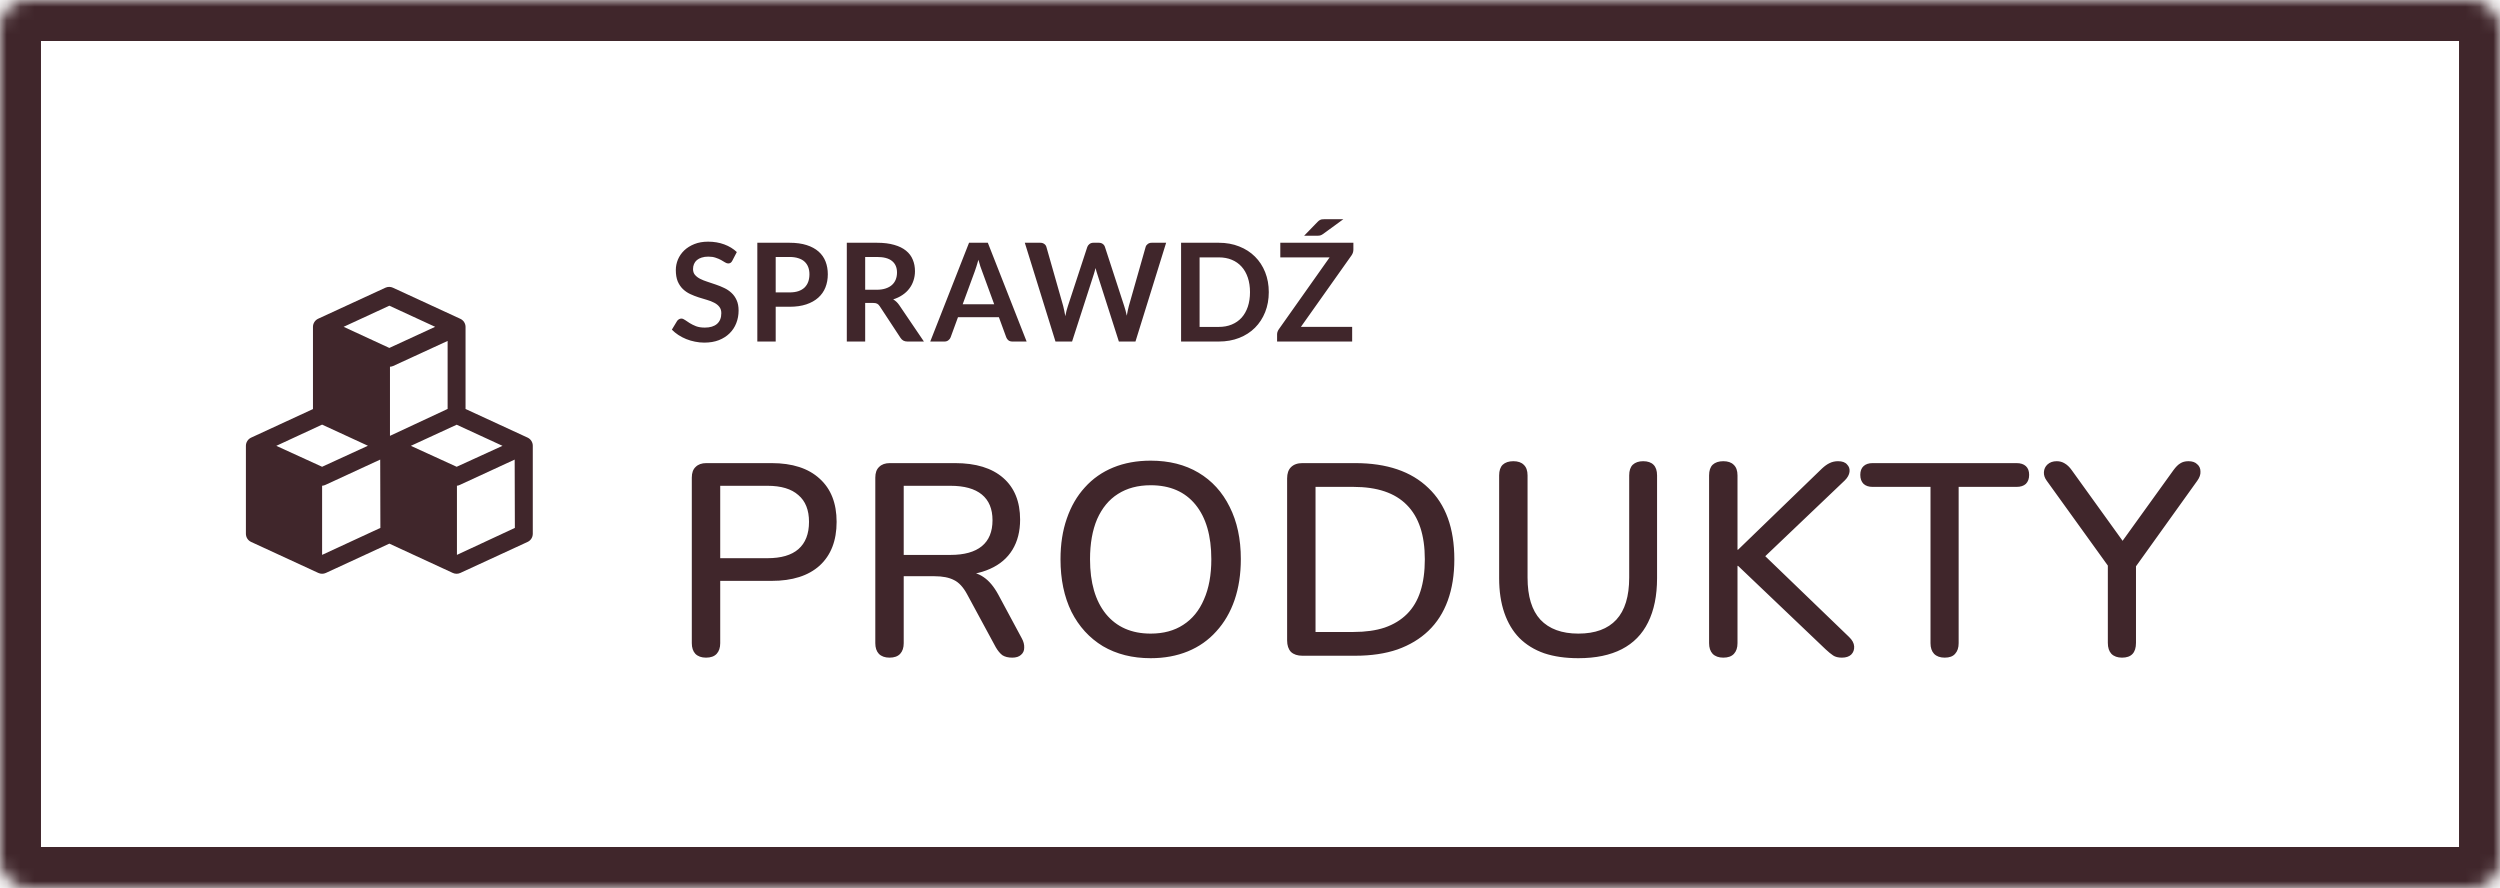 <svg width="183" height="65" viewBox="0 0 183 65" fill="none" xmlns="http://www.w3.org/2000/svg">
<path d="M51.68 48.14C51.347 48.14 51.087 48.047 50.9 47.86C50.727 47.673 50.64 47.413 50.64 47.08V34.96C50.64 34.613 50.733 34.353 50.92 34.18C51.107 33.993 51.367 33.9 51.7 33.9H56.48C58 33.9 59.173 34.28 60 35.04C60.827 35.787 61.24 36.84 61.24 38.2C61.24 39.573 60.827 40.64 60 41.4C59.173 42.147 58 42.52 56.48 42.52H52.72V47.08C52.72 47.413 52.633 47.673 52.46 47.86C52.287 48.047 52.027 48.14 51.68 48.14ZM52.72 40.86H56.18C57.18 40.86 57.933 40.64 58.44 40.2C58.96 39.747 59.22 39.08 59.22 38.2C59.22 37.333 58.96 36.68 58.44 36.24C57.933 35.787 57.18 35.56 56.18 35.56H52.72V40.86ZM65.112 48.14C64.779 48.14 64.519 48.047 64.332 47.86C64.159 47.673 64.072 47.413 64.072 47.08V34.96C64.072 34.613 64.165 34.353 64.352 34.18C64.539 33.993 64.799 33.9 65.132 33.9H69.912C71.432 33.9 72.605 34.26 73.432 34.98C74.259 35.7 74.672 36.72 74.672 38.04C74.672 38.893 74.485 39.627 74.112 40.24C73.739 40.853 73.192 41.32 72.472 41.64C71.765 41.96 70.912 42.12 69.912 42.12L70.092 41.84H70.612C71.145 41.84 71.605 41.973 71.992 42.24C72.392 42.507 72.752 42.933 73.072 43.52L74.792 46.72C74.925 46.96 74.985 47.193 74.972 47.42C74.972 47.633 74.892 47.807 74.732 47.94C74.585 48.073 74.372 48.14 74.092 48.14C73.799 48.14 73.559 48.08 73.372 47.96C73.199 47.827 73.039 47.633 72.892 47.38L70.792 43.5C70.512 42.98 70.192 42.633 69.832 42.46C69.472 42.273 68.999 42.18 68.412 42.18H66.152V47.08C66.152 47.413 66.065 47.673 65.892 47.86C65.719 48.047 65.459 48.14 65.112 48.14ZM66.152 40.62H69.572C70.585 40.62 71.352 40.407 71.872 39.98C72.392 39.553 72.652 38.92 72.652 38.08C72.652 37.253 72.392 36.627 71.872 36.2C71.352 35.773 70.585 35.56 69.572 35.56H66.152V40.62ZM84.23 48.18C82.896 48.18 81.73 47.887 80.73 47.3C79.743 46.7 78.976 45.86 78.43 44.78C77.896 43.687 77.629 42.407 77.629 40.94C77.629 39.833 77.783 38.84 78.09 37.96C78.396 37.067 78.836 36.307 79.409 35.68C79.983 35.04 80.676 34.553 81.49 34.22C82.303 33.887 83.216 33.72 84.23 33.72C85.576 33.72 86.743 34.013 87.73 34.6C88.716 35.187 89.476 36.02 90.01 37.1C90.556 38.18 90.829 39.453 90.829 40.92C90.829 42.027 90.676 43.027 90.37 43.92C90.063 44.813 89.616 45.58 89.029 46.22C88.456 46.86 87.763 47.347 86.95 47.68C86.136 48.013 85.23 48.18 84.23 48.18ZM84.23 46.38C85.163 46.38 85.956 46.167 86.609 45.74C87.276 45.313 87.783 44.693 88.129 43.88C88.49 43.067 88.669 42.087 88.669 40.94C88.669 39.22 88.283 37.887 87.51 36.94C86.736 35.993 85.643 35.52 84.23 35.52C83.296 35.52 82.496 35.733 81.829 36.16C81.176 36.573 80.669 37.187 80.309 38C79.963 38.813 79.79 39.793 79.79 40.94C79.79 42.647 80.176 43.98 80.95 44.94C81.736 45.9 82.829 46.38 84.23 46.38ZM95.337 48C94.977 48 94.697 47.907 94.497 47.72C94.311 47.52 94.217 47.24 94.217 46.88V35.02C94.217 34.66 94.311 34.387 94.497 34.2C94.697 34 94.977 33.9 95.337 33.9H99.197C101.517 33.9 103.304 34.507 104.557 35.72C105.824 36.92 106.457 38.66 106.457 40.94C106.457 42.073 106.297 43.08 105.977 43.96C105.657 44.84 105.184 45.58 104.557 46.18C103.944 46.767 103.191 47.22 102.297 47.54C101.404 47.847 100.371 48 99.197 48H95.337ZM96.297 46.26H99.077C99.957 46.26 100.717 46.153 101.357 45.94C102.011 45.713 102.557 45.38 102.997 44.94C103.437 44.5 103.764 43.947 103.977 43.28C104.191 42.613 104.297 41.833 104.297 40.94C104.297 39.167 103.857 37.84 102.977 36.96C102.111 36.08 100.811 35.64 99.077 35.64H96.297V46.26ZM115.537 48.18C114.59 48.18 113.757 48.06 113.037 47.82C112.317 47.567 111.71 47.193 111.217 46.7C110.737 46.207 110.37 45.593 110.117 44.86C109.864 44.127 109.737 43.28 109.737 42.32V34.8C109.737 34.453 109.824 34.193 109.997 34.02C110.184 33.847 110.444 33.76 110.777 33.76C111.11 33.76 111.364 33.847 111.537 34.02C111.724 34.193 111.817 34.453 111.817 34.8V42.28C111.817 43.653 112.13 44.68 112.757 45.36C113.397 46.04 114.324 46.38 115.537 46.38C116.764 46.38 117.69 46.04 118.317 45.36C118.944 44.68 119.257 43.653 119.257 42.28V34.8C119.257 34.453 119.344 34.193 119.517 34.02C119.704 33.847 119.957 33.76 120.277 33.76C120.61 33.76 120.864 33.847 121.037 34.02C121.21 34.193 121.297 34.453 121.297 34.8V42.32C121.297 43.6 121.077 44.68 120.637 45.56C120.21 46.427 119.57 47.08 118.717 47.52C117.864 47.96 116.804 48.18 115.537 48.18ZM126.145 48.14C125.812 48.14 125.552 48.047 125.365 47.86C125.192 47.673 125.105 47.413 125.105 47.08V34.8C125.105 34.453 125.192 34.193 125.365 34.02C125.552 33.847 125.812 33.76 126.145 33.76C126.478 33.76 126.732 33.847 126.905 34.02C127.092 34.193 127.185 34.453 127.185 34.8V40.24H127.225L133.365 34.3C133.565 34.113 133.752 33.98 133.925 33.9C134.112 33.807 134.318 33.76 134.545 33.76C134.852 33.76 135.072 33.84 135.205 34C135.352 34.147 135.412 34.327 135.385 34.54C135.358 34.753 135.245 34.96 135.045 35.16L128.665 41.24L128.705 40.22L135.345 46.62C135.585 46.847 135.712 47.08 135.725 47.32C135.738 47.56 135.665 47.76 135.505 47.92C135.345 48.067 135.118 48.14 134.825 48.14C134.558 48.14 134.345 48.087 134.185 47.98C134.025 47.873 133.838 47.72 133.625 47.52L127.225 41.42H127.185V47.08C127.185 47.413 127.098 47.673 126.925 47.86C126.752 48.047 126.492 48.14 126.145 48.14ZM142.353 48.14C142.019 48.14 141.759 48.047 141.573 47.86C141.399 47.673 141.313 47.413 141.313 47.08V35.64H137.073C136.793 35.64 136.573 35.567 136.413 35.42C136.253 35.26 136.173 35.04 136.173 34.76C136.173 34.48 136.253 34.267 136.413 34.12C136.573 33.973 136.793 33.9 137.073 33.9H147.613C147.906 33.9 148.133 33.973 148.293 34.12C148.453 34.267 148.533 34.48 148.533 34.76C148.533 35.04 148.453 35.26 148.293 35.42C148.133 35.567 147.906 35.64 147.613 35.64H143.373V47.08C143.373 47.413 143.286 47.673 143.113 47.86C142.953 48.047 142.699 48.14 142.353 48.14ZM155.334 48.14C155.001 48.14 154.741 48.047 154.554 47.86C154.381 47.673 154.294 47.407 154.294 47.06V40.72L154.754 42.04L149.814 35.18C149.668 34.98 149.601 34.773 149.614 34.56C149.628 34.333 149.714 34.147 149.874 34C150.048 33.84 150.274 33.76 150.554 33.76C150.768 33.76 150.961 33.813 151.134 33.92C151.321 34.027 151.494 34.193 151.654 34.42L155.614 39.92H155.134L159.094 34.42C159.268 34.18 159.434 34.013 159.594 33.92C159.754 33.813 159.954 33.76 160.194 33.76C160.474 33.76 160.688 33.833 160.834 33.98C160.994 34.113 161.074 34.293 161.074 34.52C161.088 34.733 161.008 34.96 160.834 35.2L155.934 42.04L156.354 40.72V47.06C156.354 47.78 156.014 48.14 155.334 48.14Z" fill="#40262B"/>
<path d="M38.626 32.036L34.078 29.937V23.923C34.076 23.797 34.038 23.674 33.968 23.569C33.898 23.464 33.8 23.381 33.684 23.331L28.762 21.061C28.676 21.021 28.582 21 28.487 21C28.392 21 28.298 21.021 28.211 21.061L23.289 23.331C23.175 23.384 23.079 23.468 23.012 23.574C22.944 23.681 22.908 23.804 22.909 23.93V29.944L18.381 32.036C18.267 32.089 18.17 32.174 18.103 32.28C18.035 32.386 18 32.509 18 32.635V39.07C18 39.196 18.035 39.319 18.103 39.426C18.17 39.532 18.267 39.616 18.381 39.669L23.302 41.939C23.389 41.979 23.483 42 23.578 42C23.673 42 23.767 41.979 23.854 41.939L28.5 39.794L33.146 41.939C33.233 41.979 33.327 42 33.422 42C33.517 42 33.611 41.979 33.697 41.939L38.619 39.669C38.733 39.616 38.83 39.532 38.897 39.426C38.965 39.319 39 39.196 39 39.07V32.635C39.001 32.51 38.966 32.387 38.9 32.281C38.834 32.175 38.739 32.09 38.626 32.036ZM33.428 34.168L30.075 32.635L33.428 31.089L36.782 32.635L33.428 34.168ZM32.772 29.931L28.546 31.905V26.845C28.625 26.841 28.703 26.823 28.776 26.792L32.766 24.956V29.944L32.772 29.931ZM28.5 22.377L31.853 23.923L28.5 25.469L25.153 23.923L28.5 22.377ZM23.578 31.082L26.932 32.629L23.578 34.168L20.225 32.635L23.578 31.082ZM27.844 38.643L23.578 40.617V35.557C23.67 35.551 23.759 35.526 23.841 35.484L27.831 33.642L27.844 38.643ZM37.688 38.643L33.448 40.617V35.557C33.531 35.548 33.611 35.523 33.684 35.484L37.674 33.642L37.688 38.643Z" fill="#40262B"/>
<path d="M53.605 19.085C53.568 19.158 53.525 19.21 53.475 19.24C53.428 19.27 53.372 19.285 53.305 19.285C53.238 19.285 53.163 19.26 53.08 19.21C52.997 19.157 52.898 19.098 52.785 19.035C52.672 18.972 52.538 18.915 52.385 18.865C52.235 18.812 52.057 18.785 51.85 18.785C51.663 18.785 51.5 18.808 51.36 18.855C51.223 18.898 51.107 18.96 51.01 19.04C50.917 19.12 50.847 19.217 50.8 19.33C50.753 19.44 50.73 19.562 50.73 19.695C50.73 19.865 50.777 20.007 50.87 20.12C50.967 20.233 51.093 20.33 51.25 20.41C51.407 20.49 51.585 20.562 51.785 20.625C51.985 20.688 52.188 20.757 52.395 20.83C52.605 20.9 52.81 20.983 53.01 21.08C53.21 21.173 53.388 21.293 53.545 21.44C53.702 21.583 53.827 21.76 53.92 21.97C54.017 22.18 54.065 22.435 54.065 22.735C54.065 23.062 54.008 23.368 53.895 23.655C53.785 23.938 53.622 24.187 53.405 24.4C53.192 24.61 52.93 24.777 52.62 24.9C52.31 25.02 51.955 25.08 51.555 25.08C51.325 25.08 51.098 25.057 50.875 25.01C50.652 24.967 50.437 24.903 50.23 24.82C50.027 24.737 49.835 24.637 49.655 24.52C49.478 24.403 49.32 24.273 49.18 24.13L49.57 23.485C49.607 23.438 49.65 23.4 49.7 23.37C49.753 23.337 49.812 23.32 49.875 23.32C49.958 23.32 50.048 23.355 50.145 23.425C50.242 23.492 50.355 23.567 50.485 23.65C50.618 23.733 50.773 23.81 50.95 23.88C51.13 23.947 51.345 23.98 51.595 23.98C51.978 23.98 52.275 23.89 52.485 23.71C52.695 23.527 52.8 23.265 52.8 22.925C52.8 22.735 52.752 22.58 52.655 22.46C52.562 22.34 52.437 22.24 52.28 22.16C52.123 22.077 51.945 22.007 51.745 21.95C51.545 21.893 51.342 21.832 51.135 21.765C50.928 21.698 50.725 21.618 50.525 21.525C50.325 21.432 50.147 21.31 49.99 21.16C49.833 21.01 49.707 20.823 49.61 20.6C49.517 20.373 49.47 20.095 49.47 19.765C49.47 19.502 49.522 19.245 49.625 18.995C49.732 18.745 49.885 18.523 50.085 18.33C50.288 18.137 50.537 17.982 50.83 17.865C51.123 17.748 51.458 17.69 51.835 17.69C52.262 17.69 52.655 17.757 53.015 17.89C53.375 18.023 53.682 18.21 53.935 18.45L53.605 19.085ZM56.781 22.455V25H55.436V17.77H57.791C58.275 17.77 58.693 17.827 59.046 17.94C59.4 18.053 59.691 18.212 59.921 18.415C60.151 18.618 60.321 18.862 60.431 19.145C60.541 19.428 60.596 19.738 60.596 20.075C60.596 20.425 60.538 20.747 60.421 21.04C60.305 21.33 60.13 21.58 59.896 21.79C59.663 22 59.371 22.163 59.021 22.28C58.671 22.397 58.261 22.455 57.791 22.455H56.781ZM56.781 21.405H57.791C58.038 21.405 58.253 21.375 58.436 21.315C58.62 21.252 58.771 21.163 58.891 21.05C59.011 20.933 59.101 20.793 59.161 20.63C59.221 20.463 59.251 20.278 59.251 20.075C59.251 19.882 59.221 19.707 59.161 19.55C59.101 19.393 59.011 19.26 58.891 19.15C58.771 19.04 58.62 18.957 58.436 18.9C58.253 18.84 58.038 18.81 57.791 18.81H56.781V21.405ZM63.331 22.175V25H61.986V17.77H64.191C64.685 17.77 65.106 17.822 65.456 17.925C65.81 18.025 66.098 18.167 66.321 18.35C66.548 18.533 66.713 18.753 66.816 19.01C66.923 19.263 66.976 19.543 66.976 19.85C66.976 20.093 66.94 20.323 66.866 20.54C66.796 20.757 66.693 20.953 66.556 21.13C66.423 21.307 66.256 21.462 66.056 21.595C65.86 21.728 65.635 21.835 65.381 21.915C65.551 22.012 65.698 22.15 65.821 22.33L67.631 25H66.421C66.305 25 66.205 24.977 66.121 24.93C66.041 24.883 65.973 24.817 65.916 24.73L64.396 22.415C64.34 22.328 64.276 22.267 64.206 22.23C64.14 22.193 64.04 22.175 63.906 22.175H63.331ZM63.331 21.21H64.171C64.425 21.21 64.645 21.178 64.831 21.115C65.021 21.052 65.176 20.965 65.296 20.855C65.42 20.742 65.511 20.608 65.571 20.455C65.631 20.302 65.661 20.133 65.661 19.95C65.661 19.583 65.54 19.302 65.296 19.105C65.056 18.908 64.688 18.81 64.191 18.81H63.331V21.21ZM75.149 25H74.109C73.992 25 73.896 24.972 73.819 24.915C73.746 24.855 73.692 24.782 73.659 24.695L73.119 23.22H70.124L69.584 24.695C69.557 24.772 69.504 24.842 69.424 24.905C69.347 24.968 69.252 25 69.139 25H68.094L70.934 17.77H72.309L75.149 25ZM70.469 22.27H72.774L71.894 19.865C71.854 19.758 71.809 19.633 71.759 19.49C71.712 19.343 71.666 19.185 71.619 19.015C71.572 19.185 71.526 19.343 71.479 19.49C71.436 19.637 71.392 19.765 71.349 19.875L70.469 22.27ZM75.016 17.77H76.146C76.263 17.77 76.359 17.798 76.436 17.855C76.516 17.908 76.569 17.982 76.596 18.075L77.826 22.4C77.856 22.507 77.882 22.623 77.906 22.75C77.933 22.873 77.957 23.005 77.981 23.145C78.007 23.005 78.036 22.873 78.066 22.75C78.099 22.623 78.134 22.507 78.171 22.4L79.591 18.075C79.618 17.998 79.669 17.928 79.746 17.865C79.826 17.802 79.922 17.77 80.036 17.77H80.431C80.547 17.77 80.644 17.798 80.721 17.855C80.797 17.908 80.851 17.982 80.881 18.075L82.291 22.4C82.364 22.613 82.427 22.85 82.481 23.11C82.504 22.98 82.528 22.855 82.551 22.735C82.578 22.615 82.604 22.503 82.631 22.4L83.861 18.075C83.884 17.992 83.936 17.92 84.016 17.86C84.096 17.8 84.192 17.77 84.306 17.77H85.361L83.116 25H81.901L80.321 20.06C80.301 19.997 80.279 19.928 80.256 19.855C80.236 19.782 80.216 19.703 80.196 19.62C80.176 19.703 80.154 19.782 80.131 19.855C80.111 19.928 80.091 19.997 80.071 20.06L78.476 25H77.261L75.016 17.77ZM92.875 21.385C92.875 21.915 92.786 22.402 92.61 22.845C92.433 23.288 92.185 23.67 91.865 23.99C91.545 24.31 91.16 24.558 90.71 24.735C90.26 24.912 89.761 25 89.215 25H86.455V17.77H89.215C89.761 17.77 90.26 17.86 90.71 18.04C91.16 18.217 91.545 18.465 91.865 18.785C92.185 19.102 92.433 19.482 92.61 19.925C92.786 20.368 92.875 20.855 92.875 21.385ZM91.5 21.385C91.5 20.988 91.446 20.633 91.34 20.32C91.233 20.003 91.081 19.737 90.885 19.52C90.688 19.3 90.448 19.132 90.165 19.015C89.885 18.898 89.568 18.84 89.215 18.84H87.81V23.93H89.215C89.568 23.93 89.885 23.872 90.165 23.755C90.448 23.638 90.688 23.472 90.885 23.255C91.081 23.035 91.233 22.768 91.34 22.455C91.446 22.138 91.5 21.782 91.5 21.385ZM99.068 17.77V18.265C99.068 18.418 99.025 18.558 98.938 18.685L95.228 23.925H98.978V25H93.483V24.47C93.483 24.403 93.495 24.34 93.518 24.28C93.541 24.217 93.571 24.158 93.608 24.105L97.328 18.84H93.718V17.77H99.068ZM98.333 16.045L96.853 17.125C96.816 17.152 96.781 17.173 96.748 17.19C96.718 17.207 96.686 17.22 96.653 17.23C96.623 17.24 96.59 17.247 96.553 17.25C96.52 17.253 96.48 17.255 96.433 17.255H95.463L96.443 16.245C96.483 16.205 96.52 16.172 96.553 16.145C96.59 16.118 96.626 16.098 96.663 16.085C96.7 16.068 96.741 16.058 96.788 16.055C96.835 16.048 96.891 16.045 96.958 16.045H98.333Z" fill="#40262B"/>
<mask id="path-4-inside-1_2069_12915" fill="white">
<rect width="183" height="65" rx="2"/>
</mask>
<rect width="183" height="65" rx="2" stroke="#40262B" stroke-width="6" mask="url(#path-4-inside-1_2069_12915)"/>
</svg>
